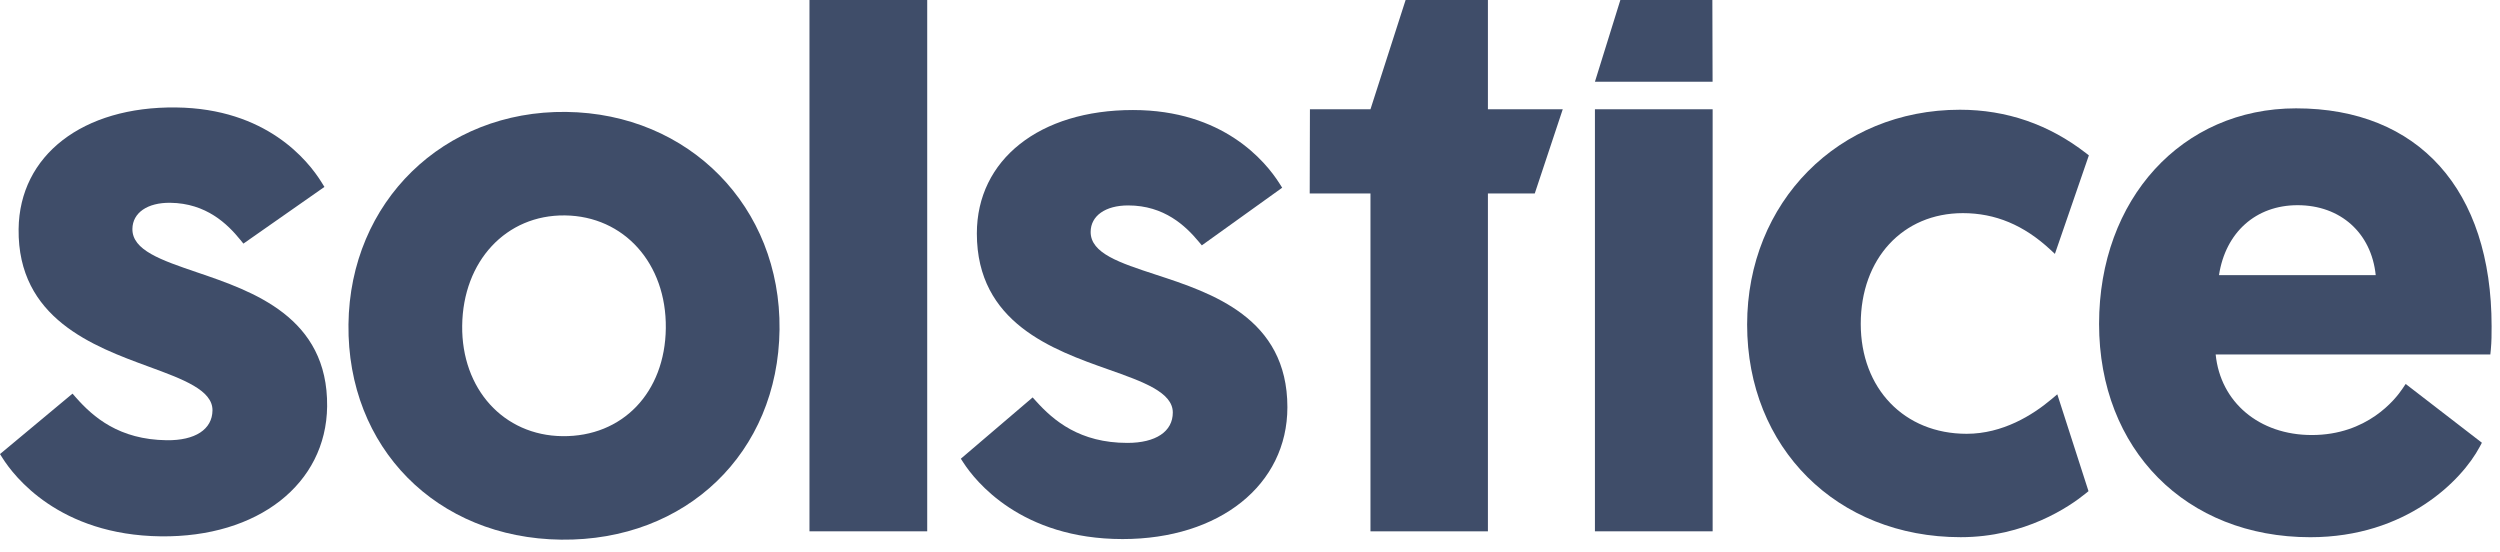 <?xml version="1.0" encoding="UTF-8" standalone="no"?>
<svg width="181px" height="40px" viewBox="0 0 181 40" version="1.1" xmlns="http://www.w3.org/2000/svg" xmlns:xlink="http://www.w3.org/1999/xlink">
    <!-- Generator: Sketch 39.1 (31720) - http://www.bohemiancoding.com/sketch -->
    <title>Logo</title>
    <desc>Created with Sketch.</desc>
    <defs></defs>
    <g id="Desktop" stroke="none" stroke-width="1" fill="none" fill-rule="evenodd">
        <g id="Desktop---Who-We-Are" transform="translate(-131, -24)" fill="#3F4D69">
            <g id="Logo" transform="translate(131, 24)">
                <path d="M9.586,16.573 C9.6,15.405 10.674,14.663 12.324,14.682 C14.943,14.713 16.474,16.226 17.398,17.361 L17.623,17.638 L23.489,13.533 L23.291,13.214 C22.297,11.606 19.277,7.857 12.748,7.78 C5.99,7.7 1.408,11.238 1.347,16.586 C1.272,23.059 6.759,25.073 10.765,26.544 C13.253,27.457 15.401,28.245 15.384,29.714 C15.368,31.09 14.129,31.898 12.069,31.873 C8.625,31.832 6.747,30.198 5.496,28.779 L5.25,28.499 L-0,32.874 L0.186,33.168 C1.011,34.474 4.276,38.743 11.644,38.831 C18.668,38.915 23.619,35.047 23.684,29.426 C23.758,22.951 18.288,21.088 14.294,19.727 C11.654,18.828 9.569,18.117 9.586,16.573 Z" id="Fill-1"></path>
                <path d="M78.963,16.796 C78.963,15.627 80.029,14.873 81.679,14.873 C84.298,14.873 85.846,16.367 86.783,17.491 L87.012,17.765 L92.83,13.591 L92.629,13.274 C91.615,11.678 88.553,7.966 82.024,7.966 C75.265,7.966 70.724,11.559 70.724,16.906 C70.724,23.381 76.234,25.329 80.257,26.752 C82.754,27.635 84.911,28.398 84.911,29.866 C84.911,31.243 83.681,32.066 81.621,32.066 C78.177,32.066 76.281,30.454 75.014,29.049 L74.764,28.773 L69.565,33.21 L69.754,33.501 C70.594,34.798 73.908,39.028 81.277,39.028 C88.302,39.028 93.207,35.101 93.207,29.48 C93.207,23.005 87.716,21.206 83.706,19.893 C81.056,19.026 78.963,18.34 78.963,16.796 Z" id="Fill-4"></path>
                <polygon id="Fill-6" points="107.725 0 101.766 0 99.222 7.911 94.839 7.911 94.823 14.007 99.222 14.007 99.222 38.467 107.725 38.467 107.725 14.007 111.117 14.007 113.143 7.911 107.725 7.911"></polygon>
                <polygon id="Fill-8" points="58.606 38.467 67.13 38.467 67.13 0 58.606 0"></polygon>
                <polygon id="Fill-10" points="115.473 38.467 123.995 38.467 123.995 7.911 115.473 7.911"></polygon>
                <polygon id="Fill-11" points="123.975 0 117.314 0 115.473 5.918 123.991 5.918"></polygon>
                <path d="M40.715,31.578 C36.46,31.527 33.41,28.165 33.462,23.582 C33.516,18.904 36.644,15.545 40.899,15.596 C45.186,15.647 48.259,19.079 48.205,23.757 C48.152,28.414 45.072,31.63 40.715,31.578 M40.985,8.103 C32.105,7.998 25.331,14.61 25.229,23.484 C25.127,32.408 31.603,38.963 40.629,39.071 C49.687,39.178 56.335,32.779 56.438,23.855 C56.54,14.981 49.897,8.209 40.985,8.103" id="Fill-12"></path>
                <path d="M160.655,19.918 C161.128,16.828 163.321,14.856 166.345,14.856 C169.459,14.856 171.687,16.873 172.002,19.918 L160.655,19.918 Z M166.236,7.844 C157.971,7.844 151.973,14.408 151.973,23.452 C151.973,32.544 158.262,38.894 167.267,38.894 C174.203,38.894 178.24,34.78 179.532,32.349 L179.689,32.054 L174.17,27.798 L173.942,28.138 C173.414,28.926 171.381,31.496 167.375,31.496 C163.563,31.496 160.758,29.118 160.415,25.663 L180.301,25.663 L180.336,25.31 C180.392,24.74 180.392,24.169 180.392,23.617 C180.392,13.74 175.1,7.844 166.236,7.844 L166.236,7.844 Z" id="Fill-13"></path>
                <path d="M142.114,15.431 C144.458,15.431 146.529,16.296 148.446,18.076 L148.775,18.382 L151.234,11.248 L151.046,11.102 C148.351,9.007 145.273,7.945 141.898,7.945 C133.115,7.945 126.492,14.633 126.492,23.501 C126.492,32.42 132.994,38.892 141.952,38.892 C146.608,38.892 149.829,36.681 150.999,35.73 L151.207,35.56 L148.949,28.548 L148.514,28.914 C147.16,30.051 144.998,31.407 142.384,31.407 C137.87,31.407 134.718,28.133 134.718,23.446 C134.718,18.727 137.759,15.431 142.114,15.431" id="Fill-14"></path>
            </g>
        </g>
    </g>
</svg>